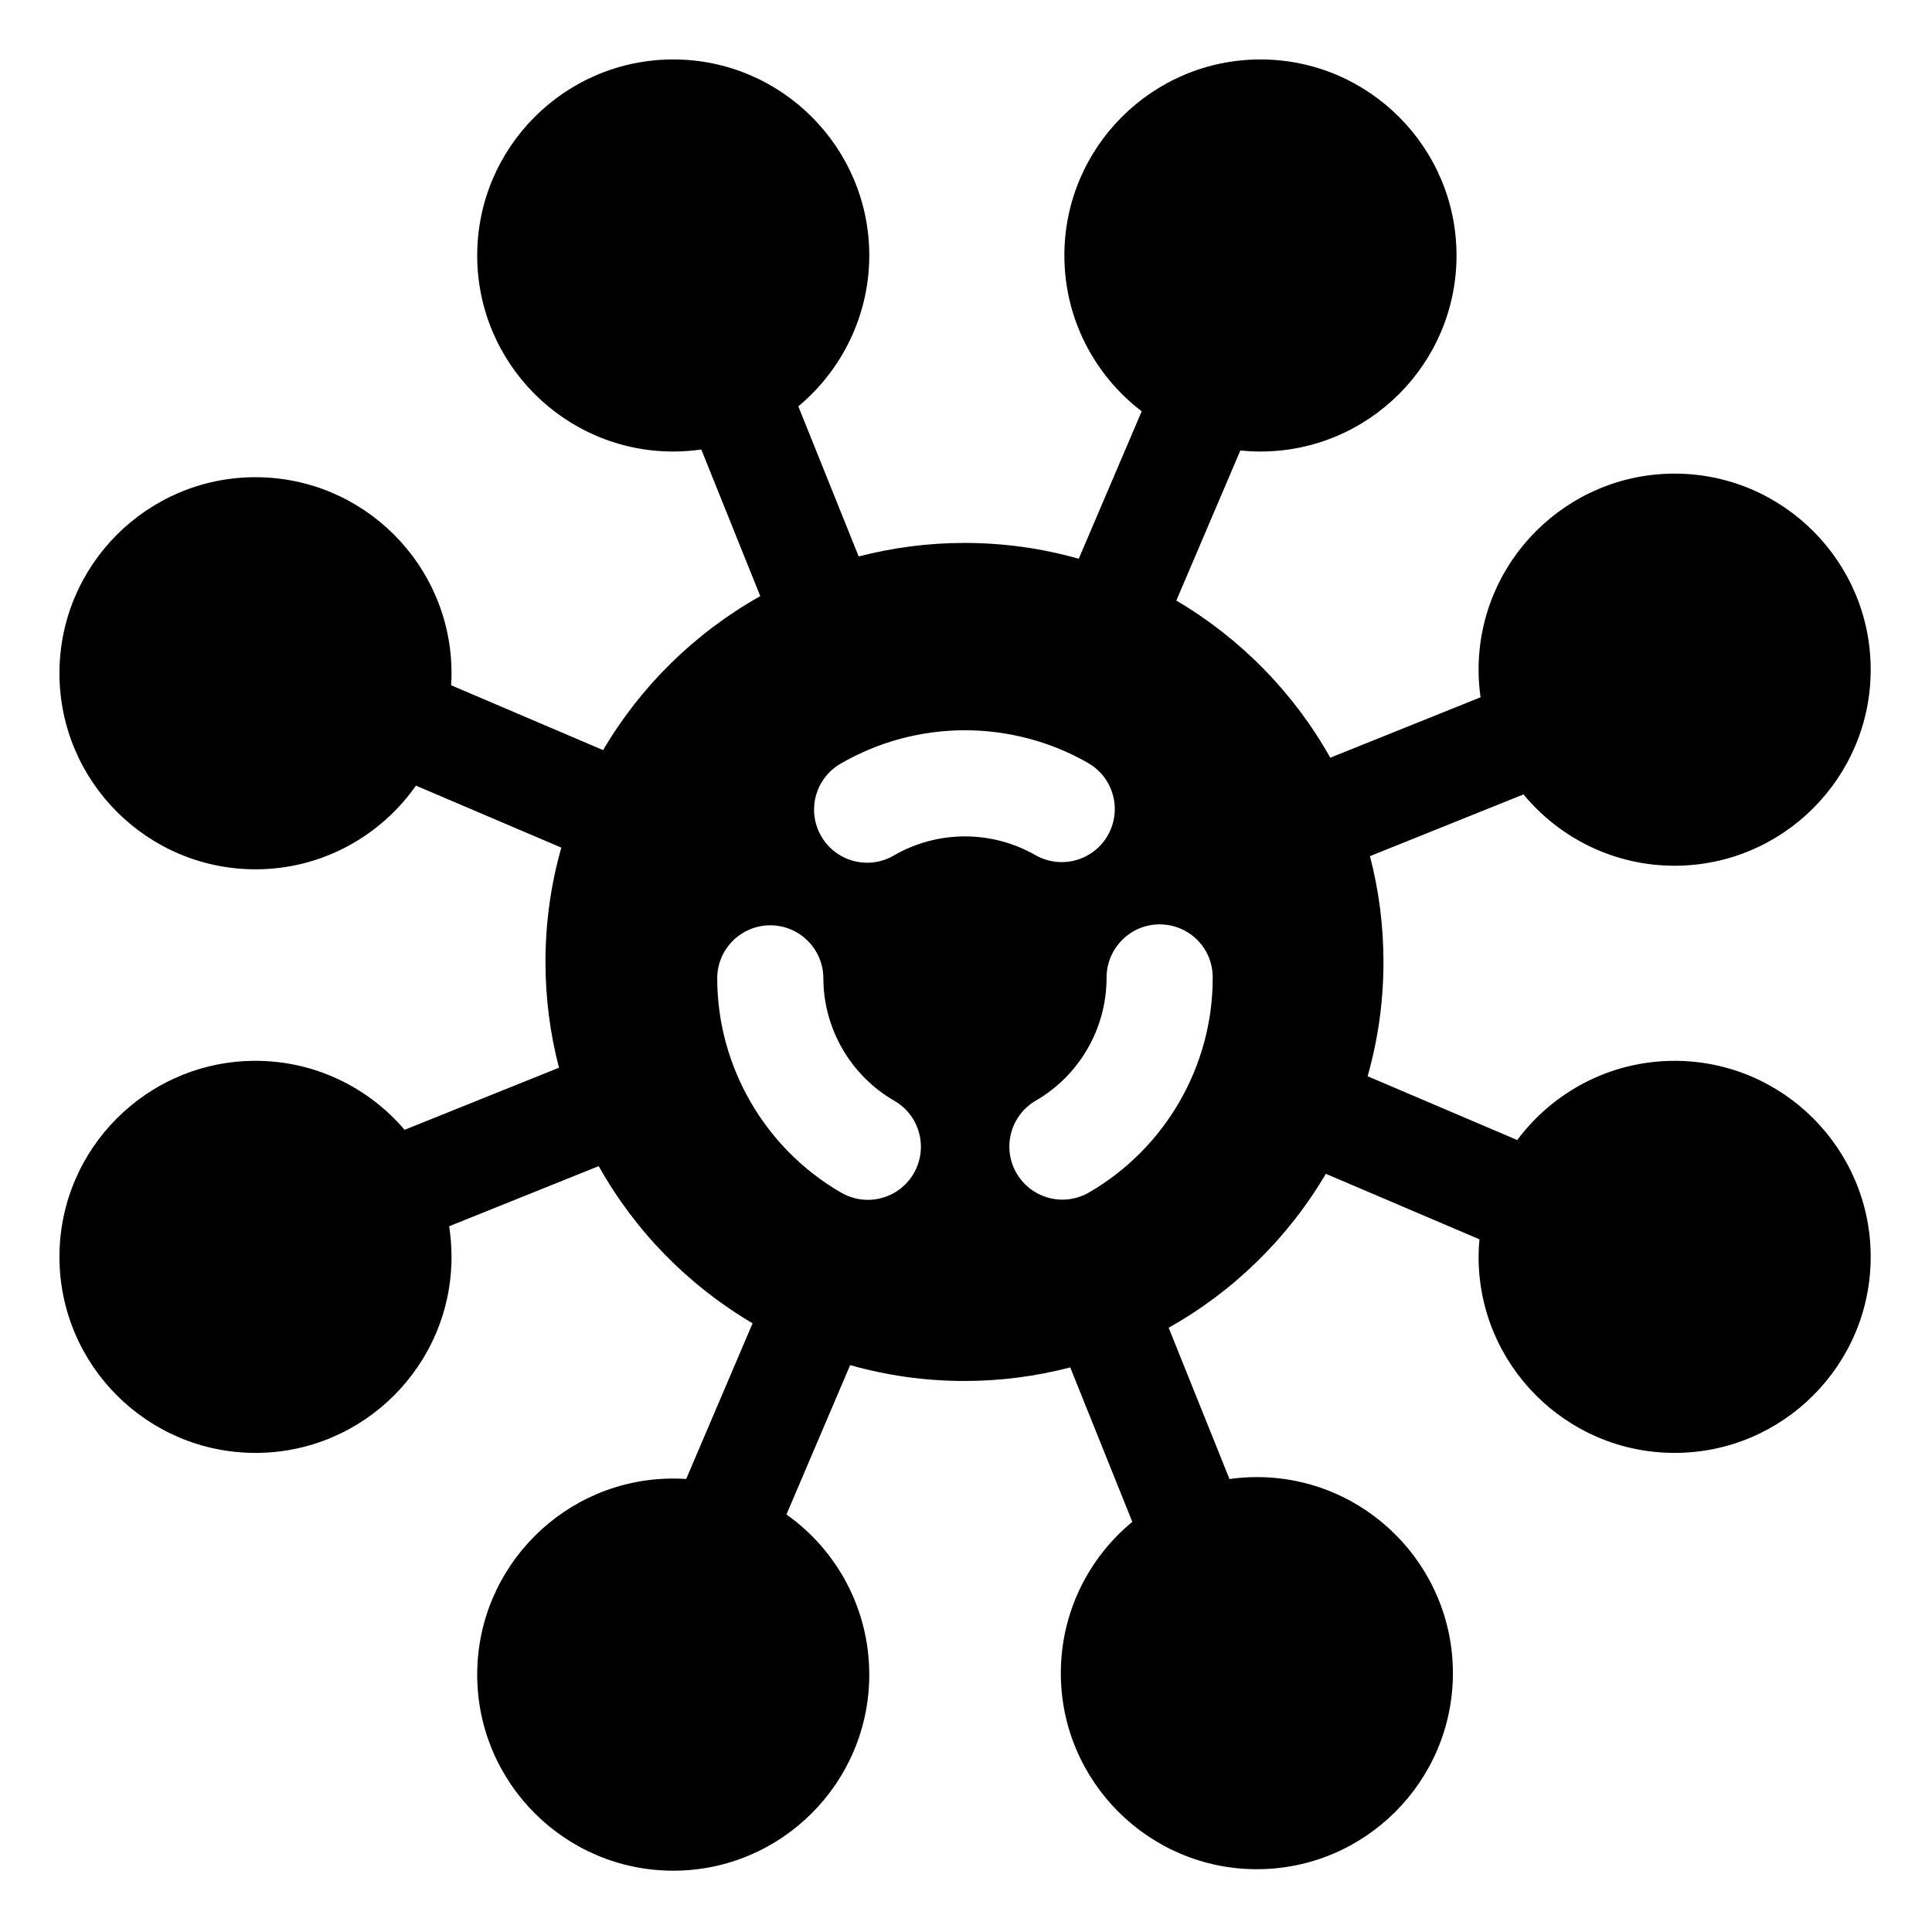 <svg width="48" height="48" viewBox="0 0 48 48" fill="none" xmlns="http://www.w3.org/2000/svg">
<path d="M41.605 26.356C40.006 26.356 38.585 27.131 37.696 28.324L33.978 26.739C34.235 25.836 34.372 24.884 34.372 23.899C34.372 22.991 34.255 22.11 34.036 21.271L37.851 19.737C38.745 20.818 40.096 21.509 41.605 21.509C44.292 21.509 46.477 19.323 46.477 16.638C46.477 13.952 44.292 11.767 41.605 11.767C38.92 11.767 36.735 13.952 36.735 16.638C36.735 16.871 36.752 17.1 36.784 17.324L33.05 18.825C32.144 17.21 30.82 15.859 29.225 14.921L30.816 11.193C30.981 11.209 31.146 11.218 31.315 11.218C34.001 11.218 36.187 9.034 36.187 6.348C36.187 3.661 34.001 1.477 31.315 1.477C28.63 1.477 26.444 3.661 26.444 6.348C26.444 7.924 27.199 9.329 28.365 10.219L26.801 13.882C25.899 13.626 24.946 13.489 23.962 13.489C23.055 13.489 22.174 13.607 21.334 13.825L19.834 10.095C20.932 9.183 21.597 7.813 21.597 6.348C21.597 3.661 19.412 1.477 16.727 1.477C14.04 1.477 11.856 3.661 11.856 6.348C11.856 9.034 14.04 11.218 16.727 11.218C16.962 11.218 17.194 11.2 17.424 11.168L18.889 14.811C17.273 15.718 15.922 17.041 14.984 18.636L11.208 17.025C11.214 16.927 11.218 16.827 11.218 16.727C11.218 14.04 9.034 11.856 6.348 11.856C3.661 11.856 1.477 14.04 1.477 16.727C1.477 19.412 3.661 21.598 6.348 21.598C7.994 21.598 9.453 20.775 10.334 19.519L13.946 21.059C13.689 21.963 13.552 22.915 13.552 23.899C13.552 24.807 13.669 25.688 13.888 26.527L10.052 28.07C9.158 27.022 7.829 26.356 6.348 26.356C3.661 26.356 1.477 28.541 1.477 31.226C1.477 33.913 3.661 36.097 6.348 36.097C9.034 36.097 11.218 33.913 11.218 31.226C11.218 30.968 11.197 30.714 11.159 30.466L14.875 28.972C15.78 30.589 17.104 31.939 18.698 32.877L17.048 36.745C16.941 36.738 16.834 36.734 16.727 36.734C14.04 36.734 11.856 38.92 11.856 41.605C11.856 44.292 14.04 46.477 16.727 46.477C19.412 46.477 21.597 44.292 21.597 41.605C21.597 39.992 20.807 38.523 19.539 37.627L21.122 33.916C22.025 34.172 22.978 34.31 23.962 34.31C24.869 34.31 25.75 34.192 26.59 33.973L28.132 37.81C27.048 38.704 26.356 40.057 26.356 41.569C26.356 44.255 28.541 46.44 31.226 46.44C33.913 46.44 36.097 44.255 36.097 41.569C36.097 38.883 33.913 36.698 31.226 36.698C30.995 36.698 30.769 36.715 30.546 36.746L29.035 32.987C30.651 32.081 32.002 30.757 32.94 29.163L36.756 30.79C36.743 30.934 36.735 31.079 36.735 31.226C36.735 33.913 38.92 36.097 41.605 36.097C44.292 36.097 46.477 33.913 46.477 31.226C46.477 28.541 44.292 26.356 41.605 26.356ZM22.703 29.15C22.459 29.573 22.016 29.81 21.56 29.81C21.337 29.81 21.11 29.753 20.902 29.633C19.005 28.539 17.823 26.5 17.819 24.311C17.817 23.583 18.406 22.991 19.135 22.989H19.137C19.864 22.989 20.454 23.578 20.456 24.305C20.458 25.557 21.134 26.723 22.22 27.349C22.851 27.713 23.067 28.519 22.703 29.15ZM23.057 20.901C22.76 20.981 22.474 21.099 22.207 21.255C21.998 21.377 21.77 21.434 21.544 21.434C21.091 21.434 20.649 21.199 20.405 20.779C20.038 20.15 20.251 19.343 20.88 18.976C21.816 18.431 22.886 18.143 23.974 18.143C24.511 18.143 25.044 18.214 25.56 18.351C26.075 18.487 26.571 18.691 27.034 18.957C27.666 19.32 27.884 20.125 27.521 20.757C27.159 21.388 26.353 21.606 25.722 21.244C25.193 20.941 24.588 20.78 23.974 20.78C23.663 20.78 23.355 20.821 23.057 20.901ZM30.129 24.307C30.129 26.487 28.952 28.528 27.056 29.627C26.849 29.747 26.621 29.805 26.397 29.805C25.942 29.805 25.5 29.569 25.255 29.147C24.89 28.517 25.105 27.71 25.734 27.345C26.819 26.717 27.492 25.55 27.492 24.298C27.488 23.57 28.074 22.97 28.802 22.966H28.811C29.535 22.966 30.125 23.545 30.129 24.27V24.307Z" fill="currentColor"/>
</svg>
